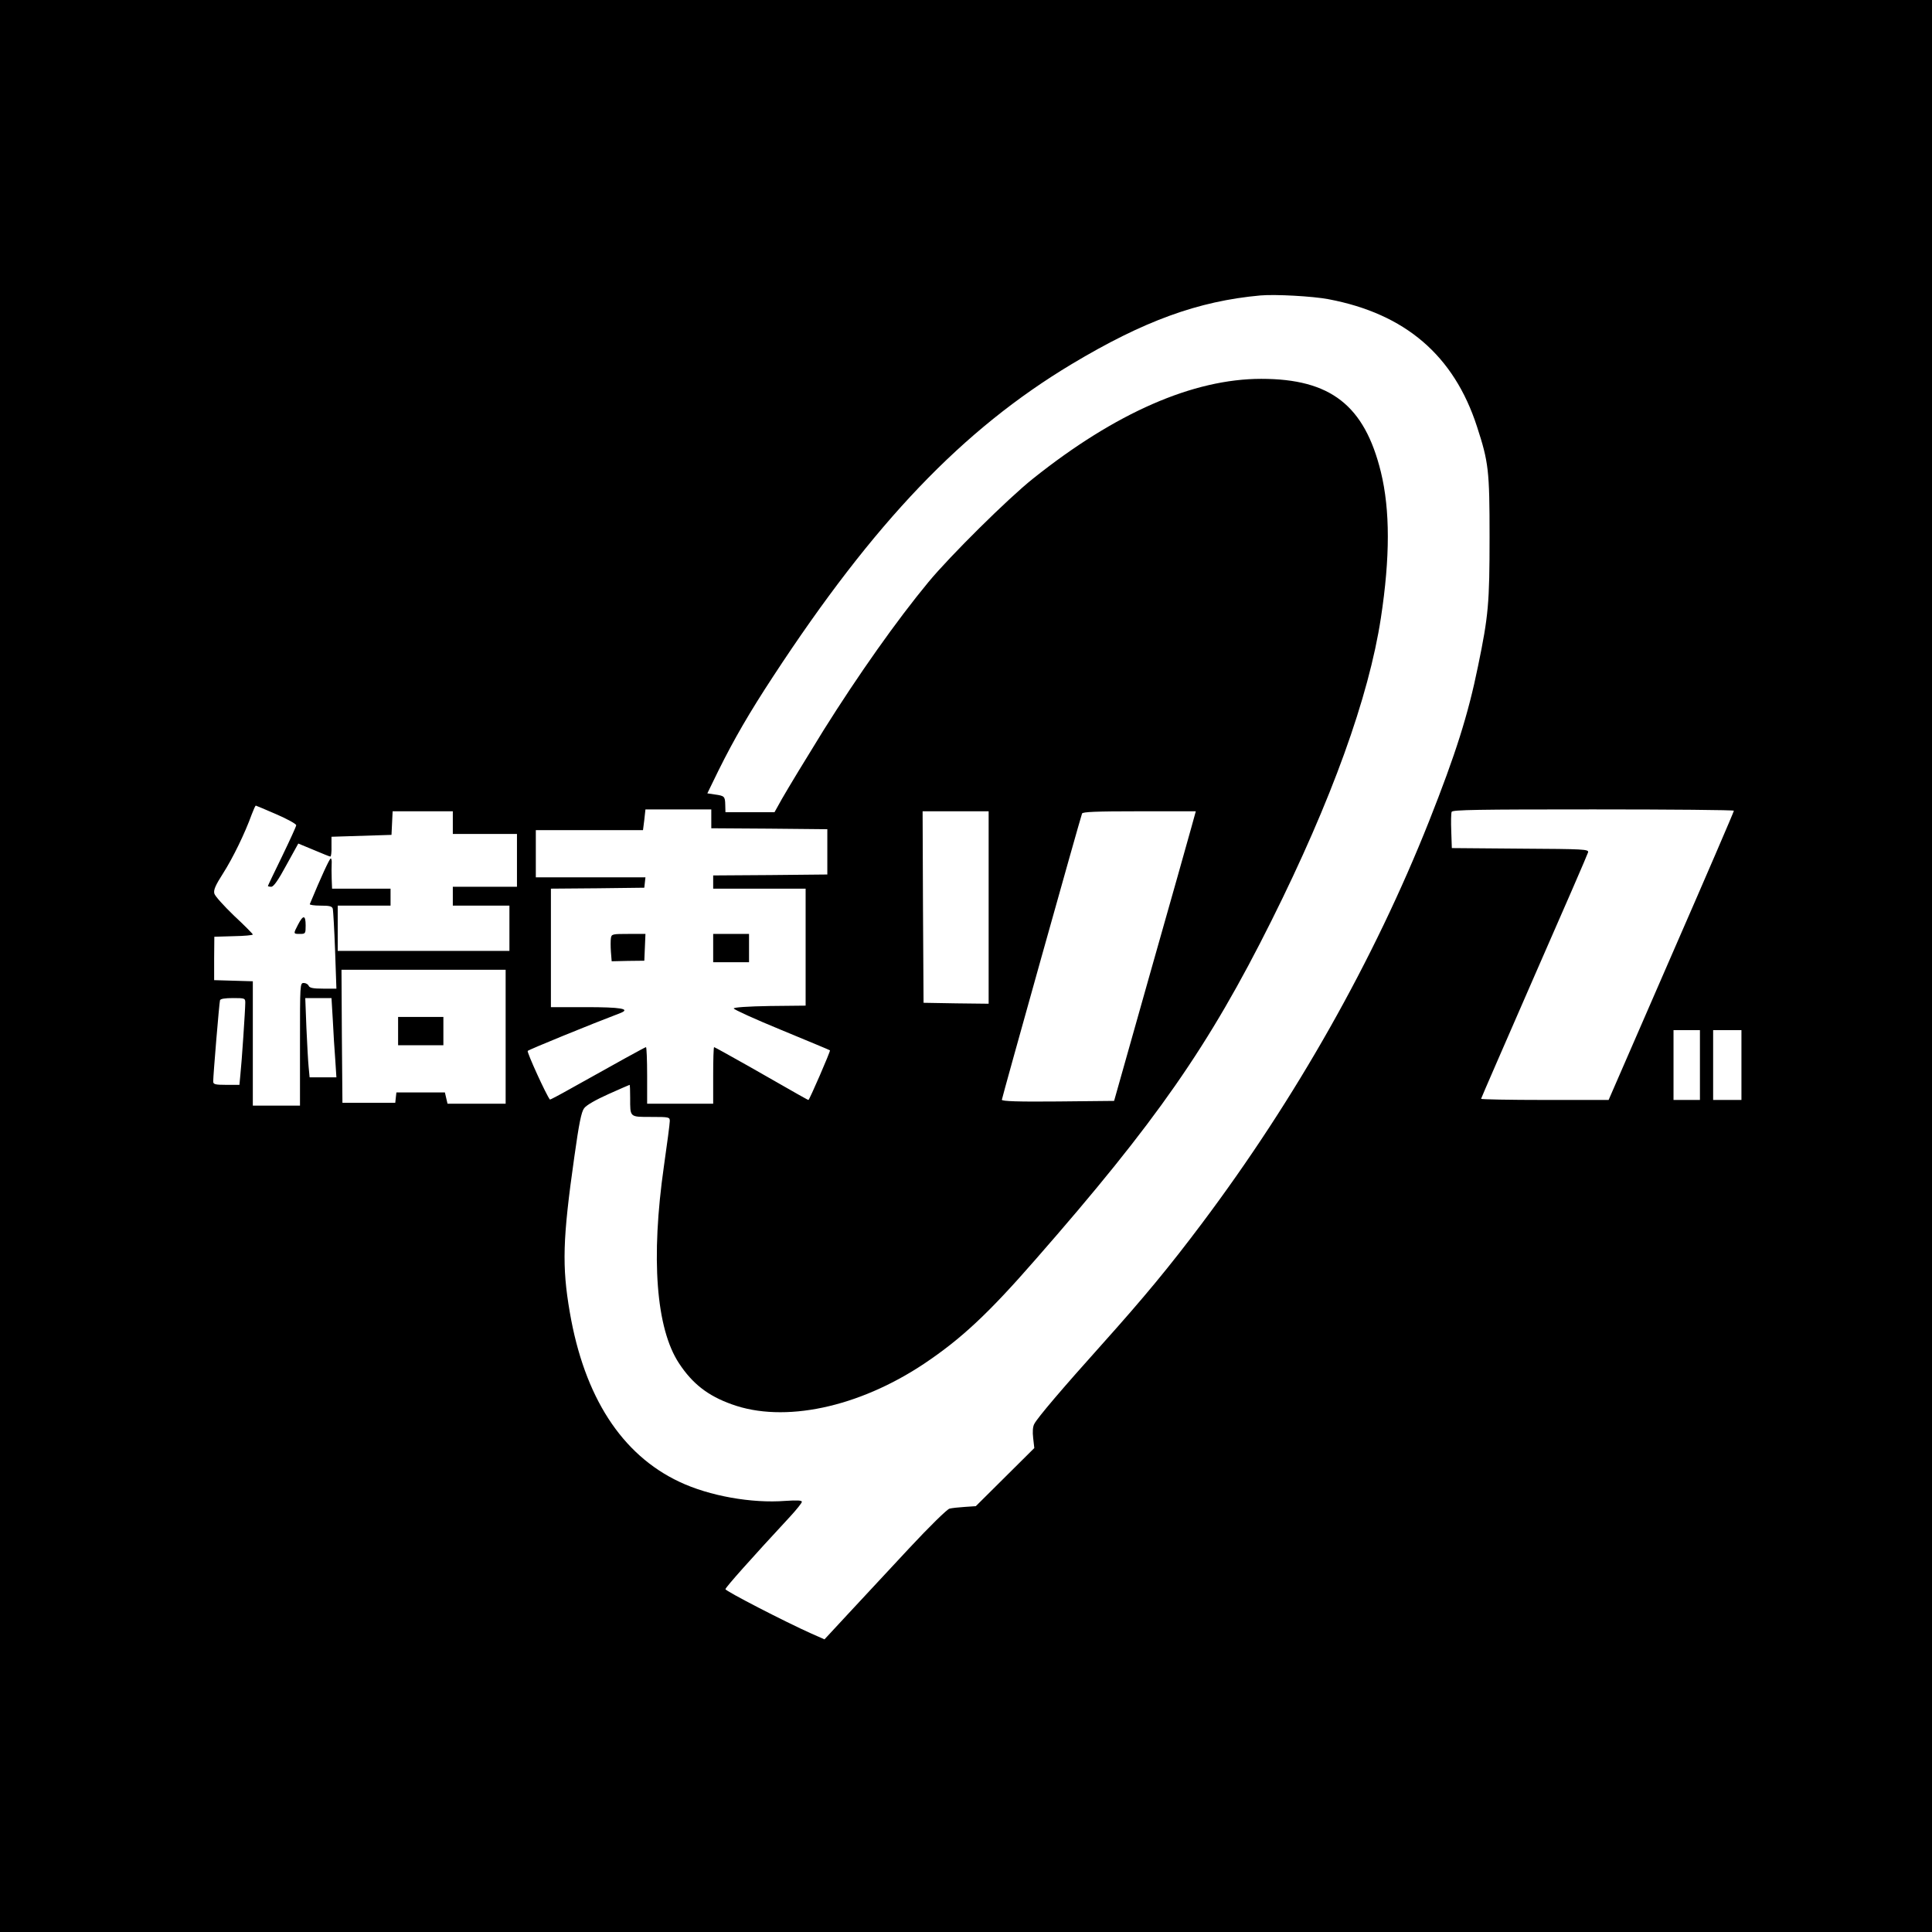 <?xml version="1.0" standalone="no"?>
<!DOCTYPE svg PUBLIC "-//W3C//DTD SVG 20010904//EN"
 "http://www.w3.org/TR/2001/REC-SVG-20010904/DTD/svg10.dtd">
<svg version="1.0" xmlns="http://www.w3.org/2000/svg"
 width="1024pt" height="1024pt" viewBox="0 0 1024 1024"
 preserveAspectRatio="xMidYMid meet">

<g transform="translate(0,1024) scale(0.1,-0.1)"
fill="#000000" stroke="none">
<path d="M0 5120 l0 -5120 5120 0 5120 0 0 5120 0 5120 -5120 0 -5120 0 0
-5120z m7042 3534 c406 -77 664 -298 786 -674 62 -190 67 -233 67 -585 0 -352
-6 -419 -61 -685 -53 -260 -119 -467 -259 -821 -293 -738 -707 -1471 -1205
-2134 -172 -229 -305 -390 -529 -640 -210 -234 -342 -389 -359 -422 -8 -14
-10 -42 -6 -75 l6 -53 -155 -154 -155 -154 -59 -4 c-32 -2 -68 -6 -80 -9 -12
-2 -108 -96 -215 -211 -106 -114 -250 -269 -321 -345 l-127 -137 -68 30 c-139
62 -457 226 -457 236 0 9 138 164 343 385 34 37 62 72 62 78 0 8 -26 9 -87 5
-178 -14 -404 26 -562 101 -306 144 -504 450 -581 899 -42 244 -38 387 24 823
25 178 37 238 52 258 11 16 62 45 129 75 60 27 111 49 112 49 2 0 3 -31 3 -69
0 -104 -4 -101 111 -101 96 0 99 -1 99 -22 0 -13 -14 -120 -31 -238 -70 -489
-42 -861 80 -1046 71 -108 153 -172 279 -217 277 -101 672 -17 1020 215 197
132 340 265 591 553 640 731 918 1130 1250 1795 319 639 516 1185 580 1605 49
321 49 572 0 773 -87 354 -267 494 -634 494 -361 0 -773 -180 -1210 -529 -132
-105 -439 -409 -554 -548 -168 -203 -372 -492 -557 -787 -99 -160 -185 -302
-220 -363 l-39 -70 -130 0 -130 0 -1 38 c-1 46 -4 49 -55 56 l-40 6 60 123
c82 165 163 305 289 497 535 817 1004 1308 1582 1655 382 229 670 334 1000
364 78 7 278 -4 362 -20z m-5577 -2730 c58 -25 105 -51 105 -58 0 -6 -34 -80
-75 -165 -41 -84 -75 -155 -75 -157 0 -2 8 -4 18 -4 12 0 37 35 80 115 l63
114 82 -34 c45 -19 84 -35 88 -35 4 0 7 24 6 53 l0 52 159 5 159 5 3 63 3 62
159 0 160 0 0 -60 0 -60 170 0 170 0 0 -140 0 -140 -170 0 -170 0 0 -50 0 -50
150 0 150 0 0 -120 0 -120 -455 0 -455 0 0 120 0 120 140 0 140 0 0 45 0 45
-155 0 -155 0 -2 53 c-1 28 -1 64 0 80 1 15 -1 27 -5 27 -6 0 -51 -97 -111
-242 -2 -4 23 -8 56 -8 49 0 62 -3 66 -17 2 -10 8 -109 12 -220 l7 -203 -71 0
c-53 0 -71 4 -76 15 -3 8 -15 15 -26 15 -20 0 -20 -5 -20 -325 l0 -325 -125 0
-125 0 0 330 0 329 -102 3 -103 3 0 115 1 115 102 3 c56 1 102 5 102 9 0 3
-44 48 -99 99 -54 52 -102 105 -105 118 -5 19 6 44 47 108 51 80 115 211 151
311 10 26 19 47 22 47 2 0 51 -21 109 -46z m2305 -24 l0 -50 308 -2 307 -3 0
-120 0 -120 -302 -3 -303 -2 0 -35 0 -35 245 0 245 0 0 -310 0 -310 -190 -2
c-117 -2 -190 -7 -191 -13 -1 -5 113 -57 252 -114 140 -58 256 -106 258 -108
4 -3 -109 -263 -114 -263 -3 0 -34 17 -317 179 -98 55 -180 101 -183 101 -3 0
-5 -67 -5 -150 l0 -150 -175 0 -175 0 0 150 c0 83 -3 150 -6 150 -5 0 -155
-83 -398 -219 -60 -34 -110 -60 -111 -59 -18 20 -124 253 -118 258 6 7 339
143 492 201 55 22 1 31 -183 31 l-186 0 0 314 0 314 248 2 247 3 3 28 3 27
-290 0 -291 0 0 125 0 125 284 0 284 0 7 55 6 55 175 0 174 0 0 -50z m5420 43
c0 -5 -149 -351 -332 -770 l-332 -763 -338 0 c-186 0 -338 3 -338 6 0 3 127
294 281 647 155 353 284 650 286 659 5 17 -19 18 -358 20 l-364 3 -3 89 c-2
49 -1 95 2 103 4 11 140 13 751 13 410 0 745 -3 745 -7z m-3950 -513 l0 -510
-172 2 -173 3 -3 508 -2 507 175 0 175 0 0 -510z m1074 423 c-13 -49 -111
-394 -217 -768 l-192 -680 -298 -3 c-209 -2 -297 1 -297 9 0 9 413 1483 425
1517 3 9 73 12 304 12 l299 0 -24 -87z m-3634 -1108 l0 -355 -154 0 -154 0 -7
30 -7 30 -128 0 -129 0 -3 -27 -3 -28 -140 0 -140 0 -3 353 -2 352 435 0 435
0 0 -355z m-1380 180 c0 -35 -19 -320 -26 -382 l-5 -53 -70 0 c-59 0 -69 3
-69 18 0 33 32 417 36 430 2 8 25 12 69 12 63 0 65 -1 65 -25z m464 -92 c3
-65 9 -160 13 -210 l6 -93 -71 0 -71 0 -5 53 c-3 28 -8 123 -12 210 l-6 157
70 0 69 0 7 -117z m7246 -238 l0 -185 -70 0 -70 0 0 185 0 185 70 0 70 0 0
-185z m220 0 l0 -185 -75 0 -75 0 0 185 0 185 75 0 75 0 0 -185z"/>
<path d="M1580 5340 c-26 -50 -26 -50 10 -50 29 0 30 2 30 45 0 56 -13 57 -40
5z"/>
<path d="M3238 5268 c-2 -13 -2 -45 0 -73 l4 -50 86 2 87 1 3 71 3 71 -90 0
c-85 0 -90 -1 -93 -22z"/>
<path d="M3780 5215 l0 -75 95 0 95 0 0 75 0 75 -95 0 -95 0 0 -75z"/>
<path d="M2110 4775 l0 -75 120 0 120 0 0 75 0 75 -120 0 -120 0 0 -75z"/>
</g>
</svg>
